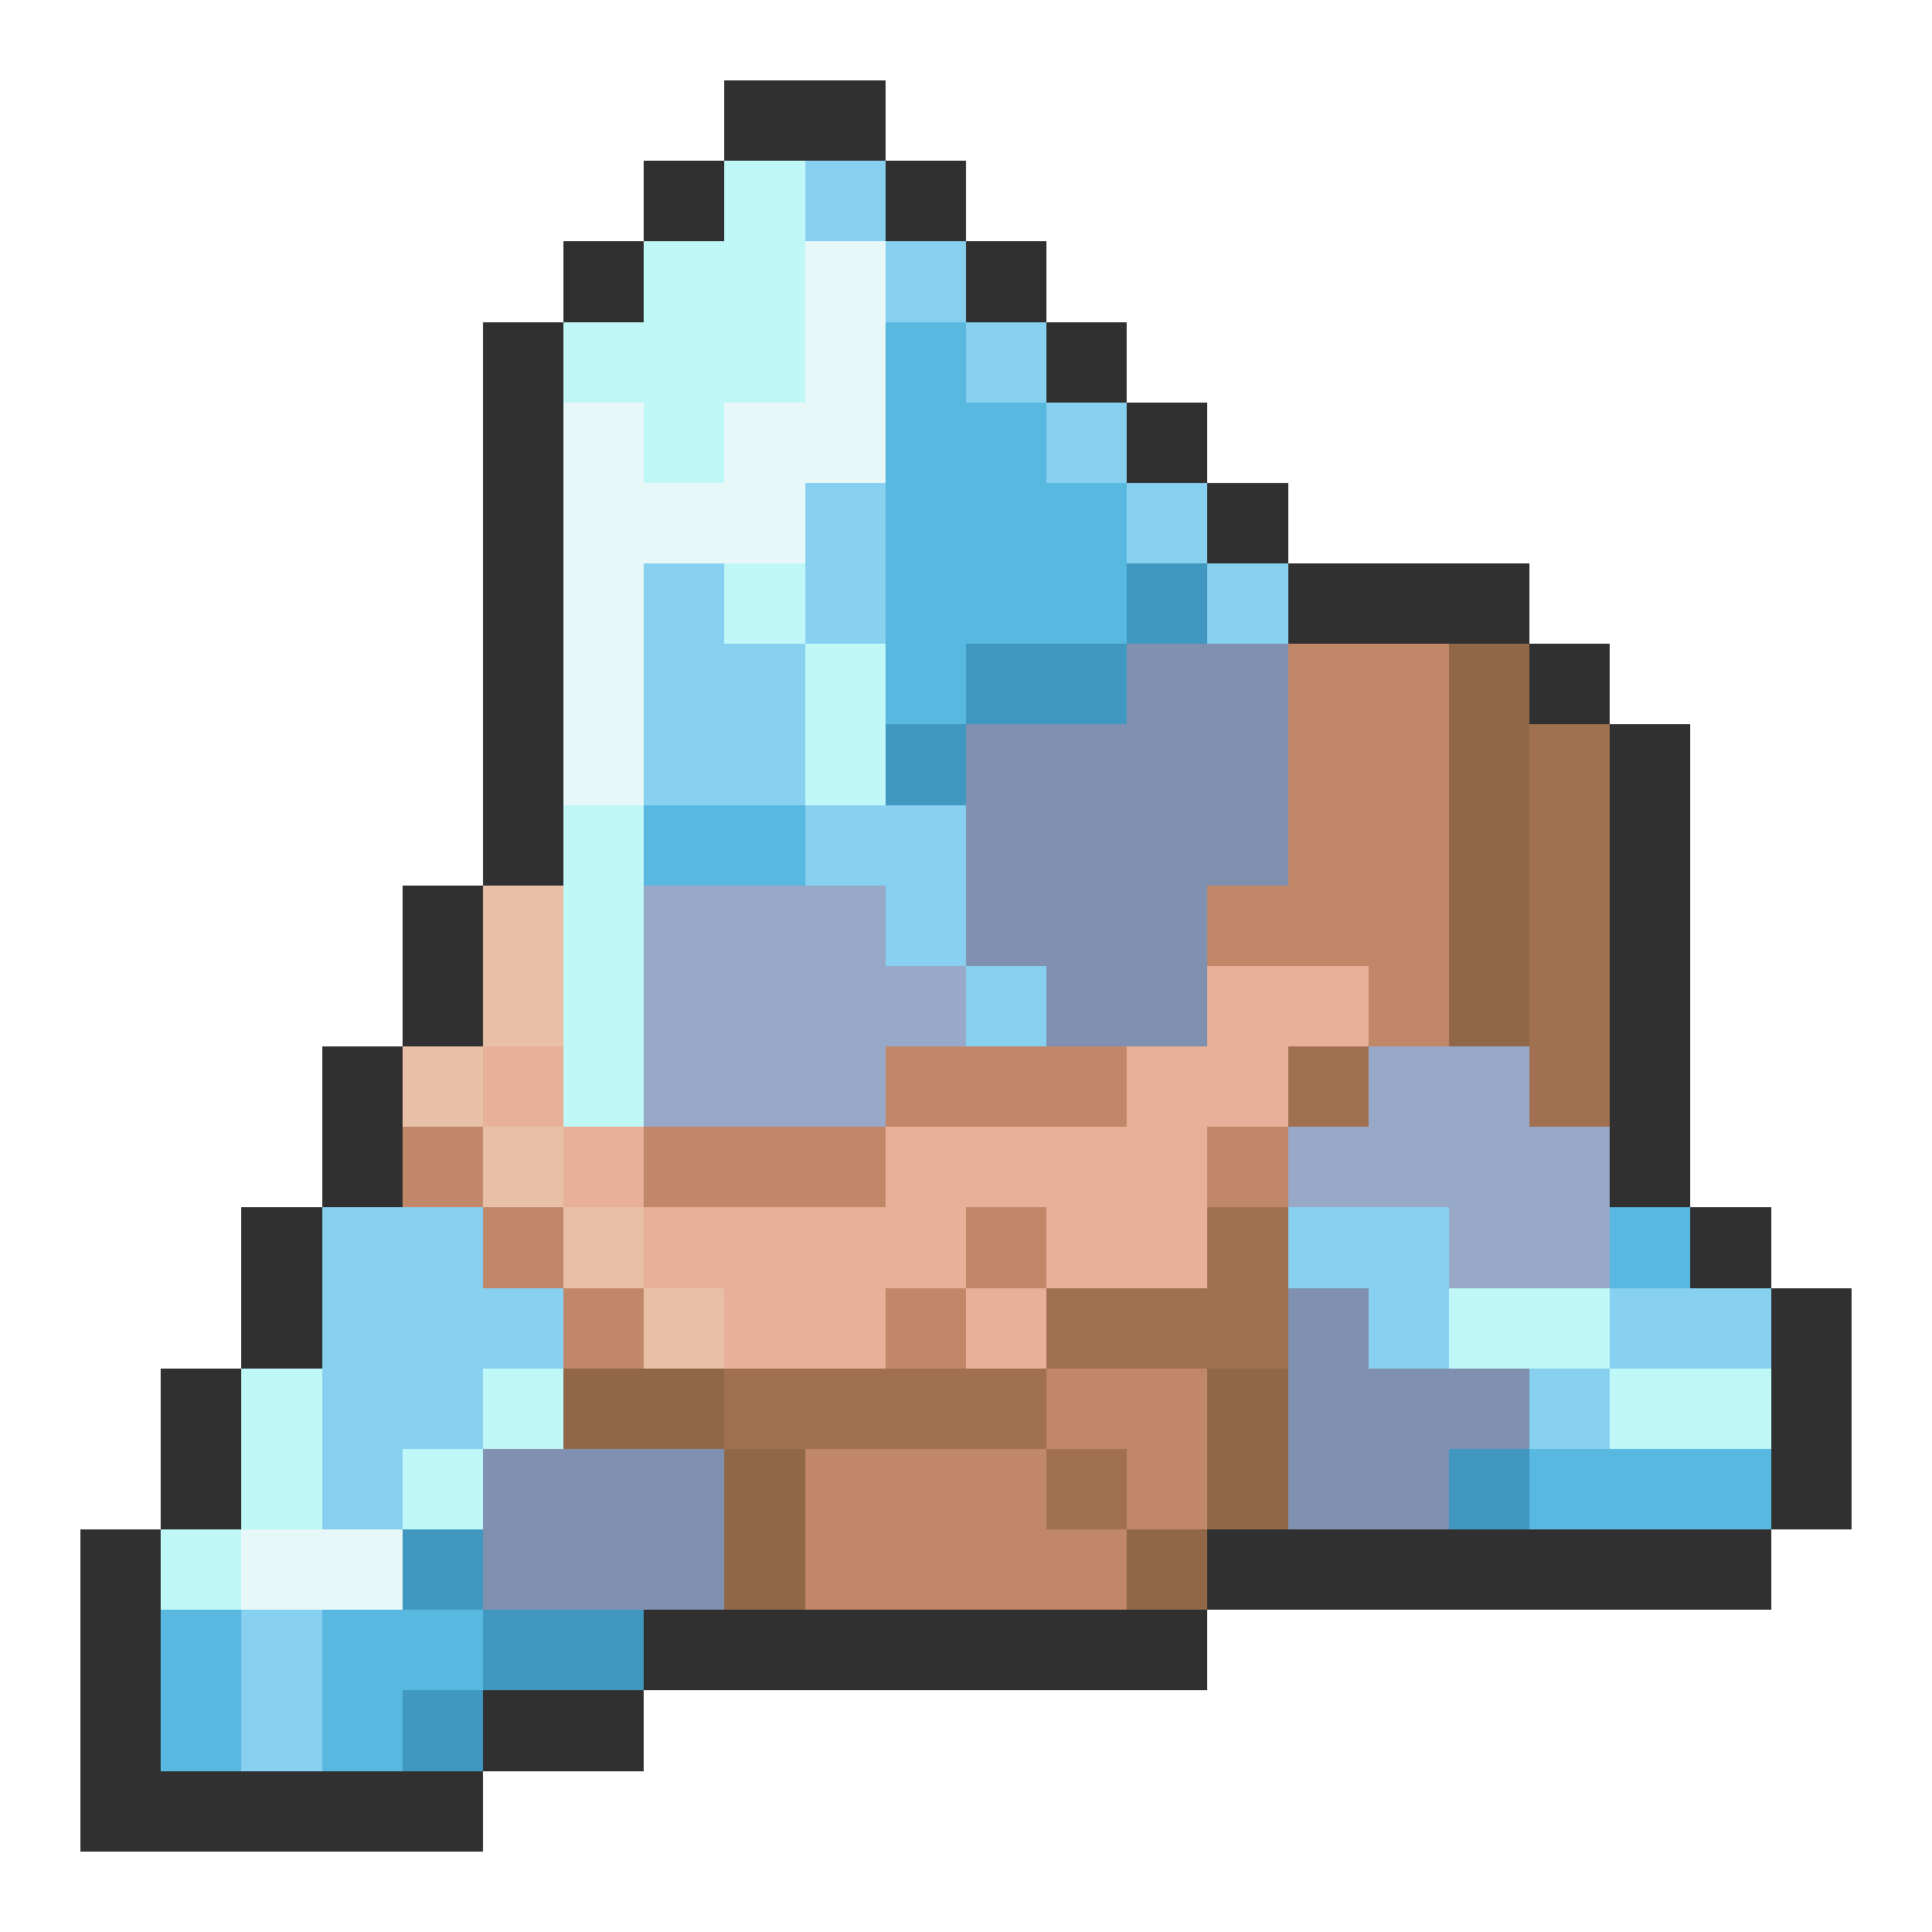 <svg xmlns="http://www.w3.org/2000/svg" viewBox="0 -0.5 24 24" shape-rendering="crispEdges">
<path stroke="#303030" d="M9 1h2M8 2h1M11 2h1M7 3h1M12 3h1M6 4h1M13 4h1M6 5h1M14 5h1M6 6h1M15 6h1M6 7h1M16 7h3M6 8h1M19 8h1M6 9h1M20 9h1M6 10h1M20 10h1M5 11h1M20 11h1M5 12h1M20 12h1M4 13h1M20 13h1M4 14h1M20 14h1M3 15h1M21 15h1M3 16h1M22 16h1M2 17h1M22 17h1M2 18h1M22 18h1M1 19h1M15 19h7M1 20h1M8 20h7M1 21h1M6 21h2M1 22h5" />
<path stroke="#c0f8f8" d="M9 2h1M8 3h2M7 4h3M8 5h1M9 7h1M10 8h1M10 9h1M7 10h1M7 11h1M7 12h1M7 13h1M18 16h2M3 17h1M6 17h1M20 17h2M3 18h1M5 18h1M2 19h1" />
<path stroke="#88d0f0" d="M10 2h1M11 3h1M12 4h1M13 5h1M10 6h1M14 6h1M8 7h1M10 7h1M15 7h1M8 8h2M8 9h2M10 10h2M11 11h1M12 12h1M4 15h2M16 15h2M4 16h3M17 16h1M20 16h2M4 17h2M19 17h1M4 18h1M3 20h1M3 21h1" />
<path stroke="#e8f8f8" d="M10 3h1M10 4h1M7 5h1M9 5h2M7 6h3M7 7h1M7 8h1M7 9h1M3 19h2" />
<path stroke="#58b8e0" d="M11 4h1M11 5h2M11 6h3M11 7h3M11 8h1M8 10h2M20 15h1M19 18h3M2 20h1M4 20h2M2 21h1M4 21h1" />
<path stroke="#4098c0" d="M14 7h1M12 8h2M11 9h1M18 18h1M5 19h1M6 20h2M5 21h1" />
<path stroke="#8090b0" d="M14 8h2M12 9h4M12 10h4M12 11h3M13 12h2M16 16h1M16 17h3M6 18h3M16 18h2M6 19h3" />
<path stroke="#c08868" d="M16 8h2M16 9h2M16 10h2M15 11h3M17 12h1M11 13h3M5 14h1M8 14h3M15 14h1M6 15h1M12 15h1M7 16h1M11 16h1M13 17h2M10 18h3M14 18h1M10 19h4" />
<path stroke="#906848" d="M18 8h1M18 9h1M18 10h1M18 11h1M18 12h1M7 17h2M15 17h1M9 18h1M15 18h1M9 19h1M14 19h1" />
<path stroke="#a07050" d="M19 9h1M19 10h1M19 11h1M19 12h1M16 13h1M19 13h1M15 15h1M13 16h3M9 17h4M13 18h1" />
<path stroke="#e8c0a8" d="M6 11h1M6 12h1M5 13h1M6 14h1M7 15h1M8 16h1" />
<path stroke="#98a8c8" d="M8 11h3M8 12h4M8 13h3M17 13h2M16 14h4M18 15h2" />
<path stroke="#e8b098" d="M15 12h2M6 13h1M14 13h2M7 14h1M11 14h4M8 15h4M13 15h2M9 16h2M12 16h1" />
</svg>